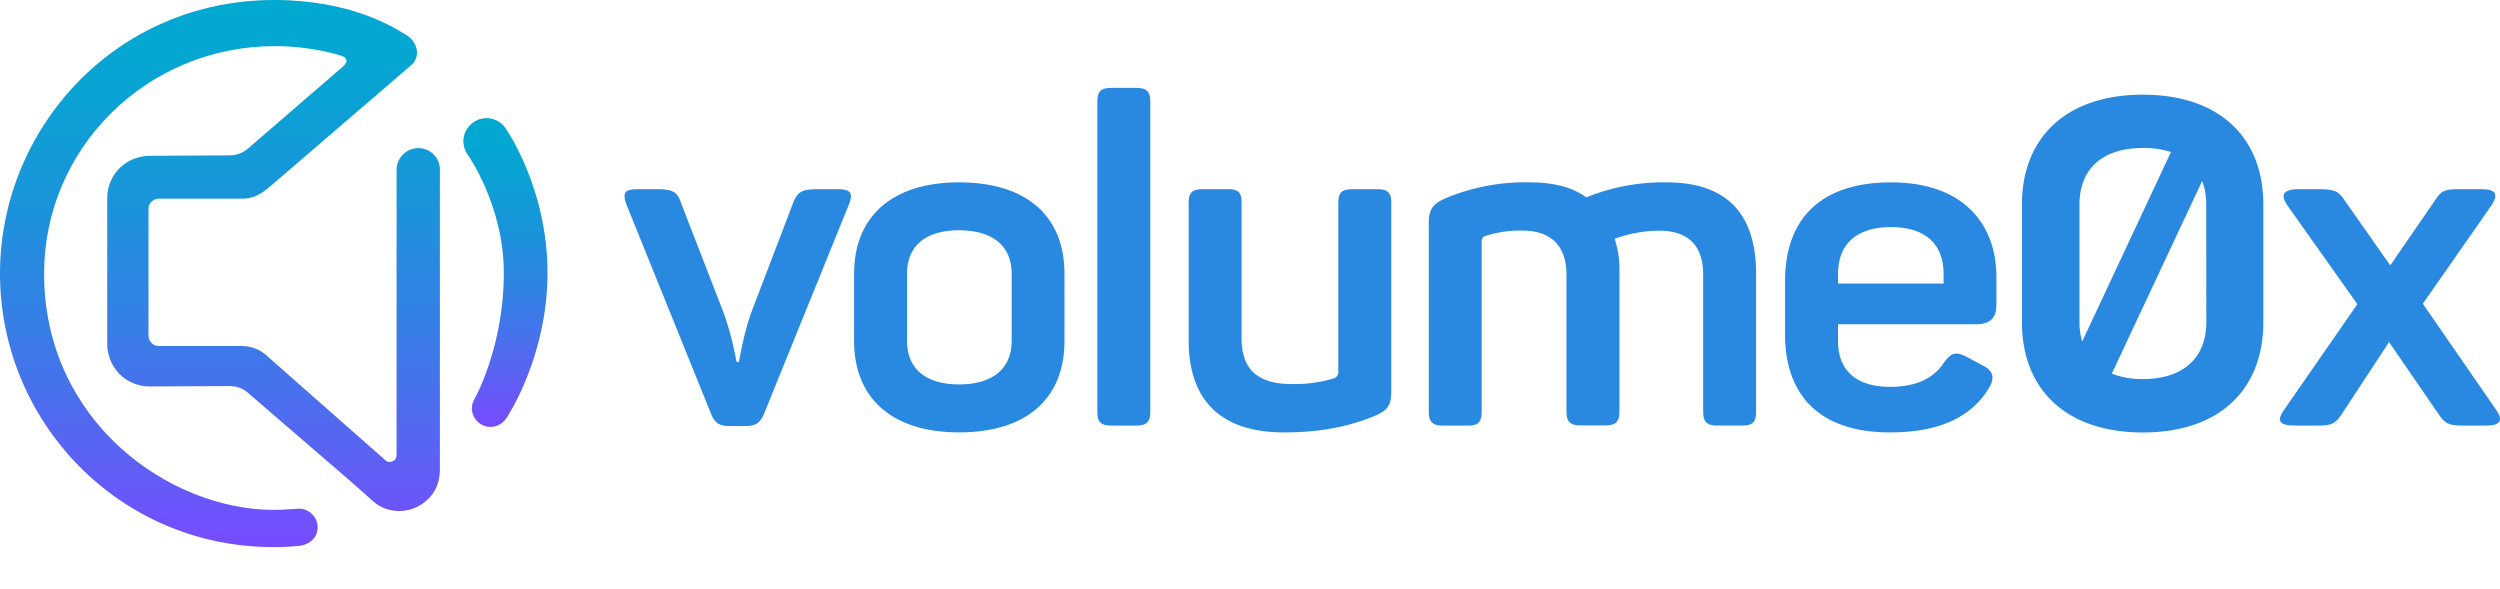 <svg id="Layer_1" data-name="Layer 1" xmlns="http://www.w3.org/2000/svg" viewBox="0 0 617.79 145.58">
<defs>
  <!-- <style>..st2{fill:#2989E0;}</style> -->
  <style type="text/css">
    .st0{fill:url(#SVGID_1_);}
    .st1{fill:url(#SVGID_2_);}
    .st2{fill:#2989E0;}
  </style>
</defs>
<g>
  <g>
  	<linearGradient id="SVGID_1_" gradientUnits="userSpaceOnUse" x1="54.377" y1="135.237" x2="54.377" y2="-9.094947e-13">
  		<stop  offset="0" style="stop-color:#784BFF"/>
  		<stop  offset="0.129" style="stop-color:#615DF6"/>
  		<stop  offset="0.399" style="stop-color:#377EE6"/>
  		<stop  offset="0.644" style="stop-color:#1995DA"/>
  		<stop  offset="0.853" style="stop-color:#07A4D3"/>
  		<stop  offset="1" style="stop-color:#00A9D0"/>
  	</linearGradient>
  	<path class="st0" d="M103.4,36.6c-3,0-5.4,2.4-5.4,5.4v70.4c0,0,0,0,0,0c0,0.6-0.2,1.2-0.8,1.5c-0.7,0.4-1.5,0.3-2-0.2
  		c0,0,0,0,0,0l-29.5-26l0,0c-1.6-1.4-3.7-2.2-6-2.2l-20.5,0c-0.8,0-1.6-0.4-2.1-1.2c-0.3-0.4-0.4-0.9-0.4-1.3c0,0,0-31.5,0-31.5v0
  		l0,0c0-0.8,0.4-1.5,1.2-2c0.4-0.3,0.9-0.4,1.3-0.4l0,0l20.7,0l0,0h0c2.6,0,4.6-1.1,6.7-2.9l34.9-30l0,0c1.9-1.6,2-4,0.6-6
  		c-0.6-0.9-1.7-1.6-2.3-1.9C97.2,6.7,86.6,0,67.8,0c0,0,0,0,0,0c0,0,0,0,0,0C28.4,0,0,31.9,0,67.6c0,36.5,29.3,67.6,67.6,67.6
  		c0,0,0,0,0,0c0,0,0,0,0,0c0,0,3.6,0,6.3-0.3s4.6-2.1,4.6-4.6c0-2.5-2.1-4.6-4.6-4.6c0,0,0,0,0,0c0,0,0,0,0,0c-0.2,0-4,0.3-6.2,0.3
  		c-25.9,0-56.8-21.9-56.8-58.4c0-31,25.4-56.2,57-56.2c9.6,0,16.5,2.4,16.5,2.4c0.5,0.2,1.1,0.4,1.2,1c0.1,0.6-0.1,0.9-0.8,1.6
  		L62.1,36c-1.7,1.6-3.2,2.4-5.4,2.4l-20,0.1c-1.8,0.1-3.7,0.6-5.3,1.6c-3.2,2-4.9,5.4-4.9,8.9l0,36.4c0.1,1.8,0.6,3.6,1.6,5.2
  		c1.9,3.1,5.2,4.8,8.6,4.9l0,0l0,0l20-0.1c1.8,0,3.4,0.6,4.6,1.7l24.6,21.2c0,0,5.5,4.8,6.1,5.4c0.4,0.3,0.7,0.6,1.1,0.9
  		c3.1,2.1,7.4,2.3,10.8,0.2c3.4-2.1,4.7-5.2,4.8-8.4V42v0c0,0,0,0,0,0C108.8,39,106.3,36.6,103.4,36.6z"/>
  	<linearGradient id="SVGID_2_" gradientUnits="userSpaceOnUse" x1="124.89" y1="105.501" x2="124.89" y2="29.206">
  		<stop  offset="0" style="stop-color:#784BFF"/>
  		<stop  offset="0.129" style="stop-color:#615DF6"/>
  		<stop  offset="0.399" style="stop-color:#377EE6"/>
  		<stop  offset="0.644" style="stop-color:#1995DA"/>
  		<stop  offset="0.853" style="stop-color:#07A4D3"/>
  		<stop  offset="1" style="stop-color:#00A9D0"/>
  	</linearGradient>
  	<path class="st1" d="M125,31.8c-0.1-0.2-0.2-0.3-0.2-0.3c-1-1.4-2.7-2.3-4.6-2.3c0,0,0,0,0,0c0,0,0,0,0,0c-3.1,0-5.7,2.6-5.7,5.7
  		c0,1.2,0.4,2.3,1,3.2c0,0,9,12.6,9,29.3c0,18.6-7.3,31.3-7.3,31.3c-0.4,0.7-0.6,1.4-0.6,2.2c0,2.5,2.1,4.6,4.6,4.6c0,0,0,0,0,0
  		c0,0,0,0,0,0c1.6,0,3-0.8,3.9-2.1c0,0,10.2-15,10.2-36C135.3,46.4,125,31.8,125,31.8z"/>
  </g>
  <g>
    <!-- <path class="st2" d="M110.69,38.78a6.84,6.84,0,0,0-6.83,6.83v74.51l0,.13v.11a.61.61,0,0,1-1,.5l-.85-.8,0,0L71.48,93.24l-.14-.12h0a11,11,0,0,0-7-2.5l-21.69,0a1.51,1.51,0,0,1-1.25-.71,1.48,1.48,0,0,1-.23-.8c0-.32,0-31.68,0-33.38h0a1.5,1.5,0,0,1,.7-1.2,1.48,1.48,0,0,1,.8-.23h22c2.82,0,5.18-1,7.86-3.33l36.94-31.83.54-.47v0a5.79,5.79,0,0,0,.35-7.36,8.16,8.16,0,0,0-2.84-2.42l-.37-.21C97.34,2.88,85.85,0,72.95,0A72.1,72.1,0,0,0,20.57,22,73.79,73.79,0,0,0,0,72.79a72.88,72.88,0,0,0,72.82,72.79c.16,0,3.86,0,6.73-.31,3.52-.35,5.88-2.76,5.88-6a6,6,0,0,0-6-6l-.85,0c-1.31.08-4,.26-5.76.26-35.37,0-59.12-31.44-59.12-60.81,0-32.23,26.59-58.46,59.27-58.46A57.1,57.1,0,0,1,90,16.84l.14.06a3.34,3.34,0,0,1,.44.2.06.06,0,0,0,0,0s-.08.16-.47.54l-24,20.8c-1.79,1.65-3.12,2.26-4.94,2.26L40,40.86A12.27,12.27,0,0,0,28,53.14V91.8a12.29,12.29,0,0,0,11.47,11.78l0,0,21.65-.06a6.52,6.52,0,0,1,4.17,1.51l26.14,22.51c1.35,1.19,5.82,5.1,6.4,5.64a11.6,11.6,0,0,0,14,1.25,11.42,11.42,0,0,0,5.61-9.83v-79A6.84,6.84,0,0,0,110.69,38.78Z"/> -->
    <!-- <path class="st2" d="M134.34,33.87a7.2,7.2,0,0,0-5.7-2.91h-.08a7.17,7.17,0,0,0-5.92,11.2c.09.13,9.3,13.21,9.3,30.41a71.33,71.33,0,0,1-7.64,32.64,6,6,0,0,0,5.22,8.87h.07a6,6,0,0,0,5-2.72,74.22,74.22,0,0,0,11-38.78,72.72,72.72,0,0,0-11.05-38.38Z"/> -->
    <path class="st2" d="M206.78,46.75h-4.51c-4.29,0-5.19.68-6.32,3.5L185.58,77.42c-1.92,5.41-2.82,11.5-3,12H182a74.86,74.86,0,0,0-3.16-12.07L168.33,50.25c-.9-2.82-2-3.5-6.2-3.5h-4.4c-3.38,0-4.06.79-2.82,4.06l20.75,51.31c.9,2.48,2.14,3.16,4.74,3.16h3.72c2.59,0,3.72-.68,4.74-3.16L209.71,50.7C211,47.54,210.17,46.75,206.78,46.75Z"/>
    <path class="st2" d="M237,45.06c-16.69,0-25.94,8.57-25.94,22.56V84.3c0,14,9.25,22.55,25.94,22.55,16.92,0,26.05-8.57,26.05-22.55V67.61C263.06,53.63,253.92,45.06,237,45.06ZM250,84.3C250,91.07,245.35,95,237,95s-12.86-3.95-12.86-10.71V67.61c0-6.88,4.62-10.71,12.86-10.71s13,3.83,13,10.71Z"/>
    <path class="st2" d="M280.76,21.71h-6.09c-2.71,0-3.5.9-3.5,3.5v76.46c0,2.59.79,3.5,3.5,3.5h6.09c2.59,0,3.5-.9,3.5-3.5V25.21C284.26,22.61,283.36,21.71,280.76,21.71Z"/>
    <path class="st2" d="M340.31,46.75h-6.09c-2.59,0-3.5.79-3.5,3.38v41.5a1.72,1.72,0,0,1-1.24,1.92,34,34,0,0,1-10.37,1.35c-8.23,0-12.29-3.61-12.29-11.17V50.13c0-2.59-.79-3.38-3.38-3.38h-6.2c-2.59,0-3.5.79-3.5,3.38V84.19c0,14.21,7.44,22.67,23.57,22.67,10.71,0,17.59-2.14,22.1-3.95,3.61-1.47,4.4-2.82,4.4-6.32V50.13C343.81,47.54,342.9,46.75,340.31,46.75Z"/>
    <path class="st2" d="M411.81,45.06A50.51,50.51,0,0,0,392,48.78c-3.38-2.48-8-3.72-14-3.72a50.92,50.92,0,0,0-20.53,3.83c-3.5,1.47-4.4,2.82-4.4,6.43v46.35c0,2.59.9,3.5,3.5,3.5h6.2c2.59,0,3.38-.9,3.38-3.5v-42a1.26,1.26,0,0,1,.9-1.35,28.08,28.08,0,0,1,9-1.35c7.22,0,11.05,3.72,11.05,10.94v33.72c0,2.59.9,3.5,3.5,3.5h6.09c2.59,0,3.5-.9,3.5-3.5V67.5A24.29,24.29,0,0,0,399,59a33.15,33.15,0,0,1,10.94-2c7.33,0,10.94,3.72,10.94,10.94v33.72c0,2.59.9,3.5,3.5,3.5h6.2c2.59,0,3.38-.9,3.38-3.5V67.5C433.91,53.29,427.15,45.06,411.81,45.06Z"/>
    <path class="st2" d="M467.29,45.06c-17,0-26.17,8.68-26.17,24.36V82.73c0,13.87,7.44,24.13,25.94,24.13,12.74,0,20.3-4.17,24.36-10.83,1.58-2.48,1.24-4.4-1.35-5.64l-3.95-2.14c-2.71-1.47-3.95-1.13-5.75,1.35-2.37,3.72-6.65,6-13.31,6-8.23,0-12.86-3.95-12.86-11.28V80.13h34.06c3.95,0,5.08-1.92,5.08-4.85V68.4C493.35,55.43,485.23,45.06,467.29,45.06Zm13,25H454.21V67.61c0-7.33,4.62-11.5,13.08-11.5s13,4.17,13,11.5Z"/>
    <path class="st2" d="M529.54,23.4c-18.95,0-29.89,10.6-29.89,27.18v29c0,16.69,10.94,27.29,29.89,27.29s29.77-10.6,29.77-27.29v-29C559.32,34,548.49,23.4,529.54,23.4ZM513.87,79.57v-29c0-8.91,5.75-14,15.68-14a21.54,21.54,0,0,1,6.93,1L514.54,84.4A16.76,16.76,0,0,1,513.87,79.57Zm31.35,0c0,8.91-5.75,14.1-15.68,14.1a20.48,20.48,0,0,1-7.68-1.34l22.33-47.6a15.91,15.91,0,0,1,1,5.85Z"/>
    <path class="st2" d="M616.72,101.11l-18-26.05,16.92-24.25c1.8-2.71,1.24-4.06-2.37-4.06H607.7c-3.72,0-4.4.34-6.09,2.93l-10.94,15.9L579.5,49.68c-1.58-2.48-2.59-2.93-6.43-2.93H568c-4.17,0-4.4,1.69-2.71,4.06l17.25,24.36-18,25.94c-1.92,2.71-1.58,4.06,2.59,4.06h5.3c3.72,0,4.62-.34,6.32-2.93l11.62-17.71,12.18,17.71c1.69,2.48,2.48,2.93,6.32,2.93h5.41C618.07,105.17,618.64,103.81,616.72,101.11Z"/>
  </g>
</g>
</svg>
